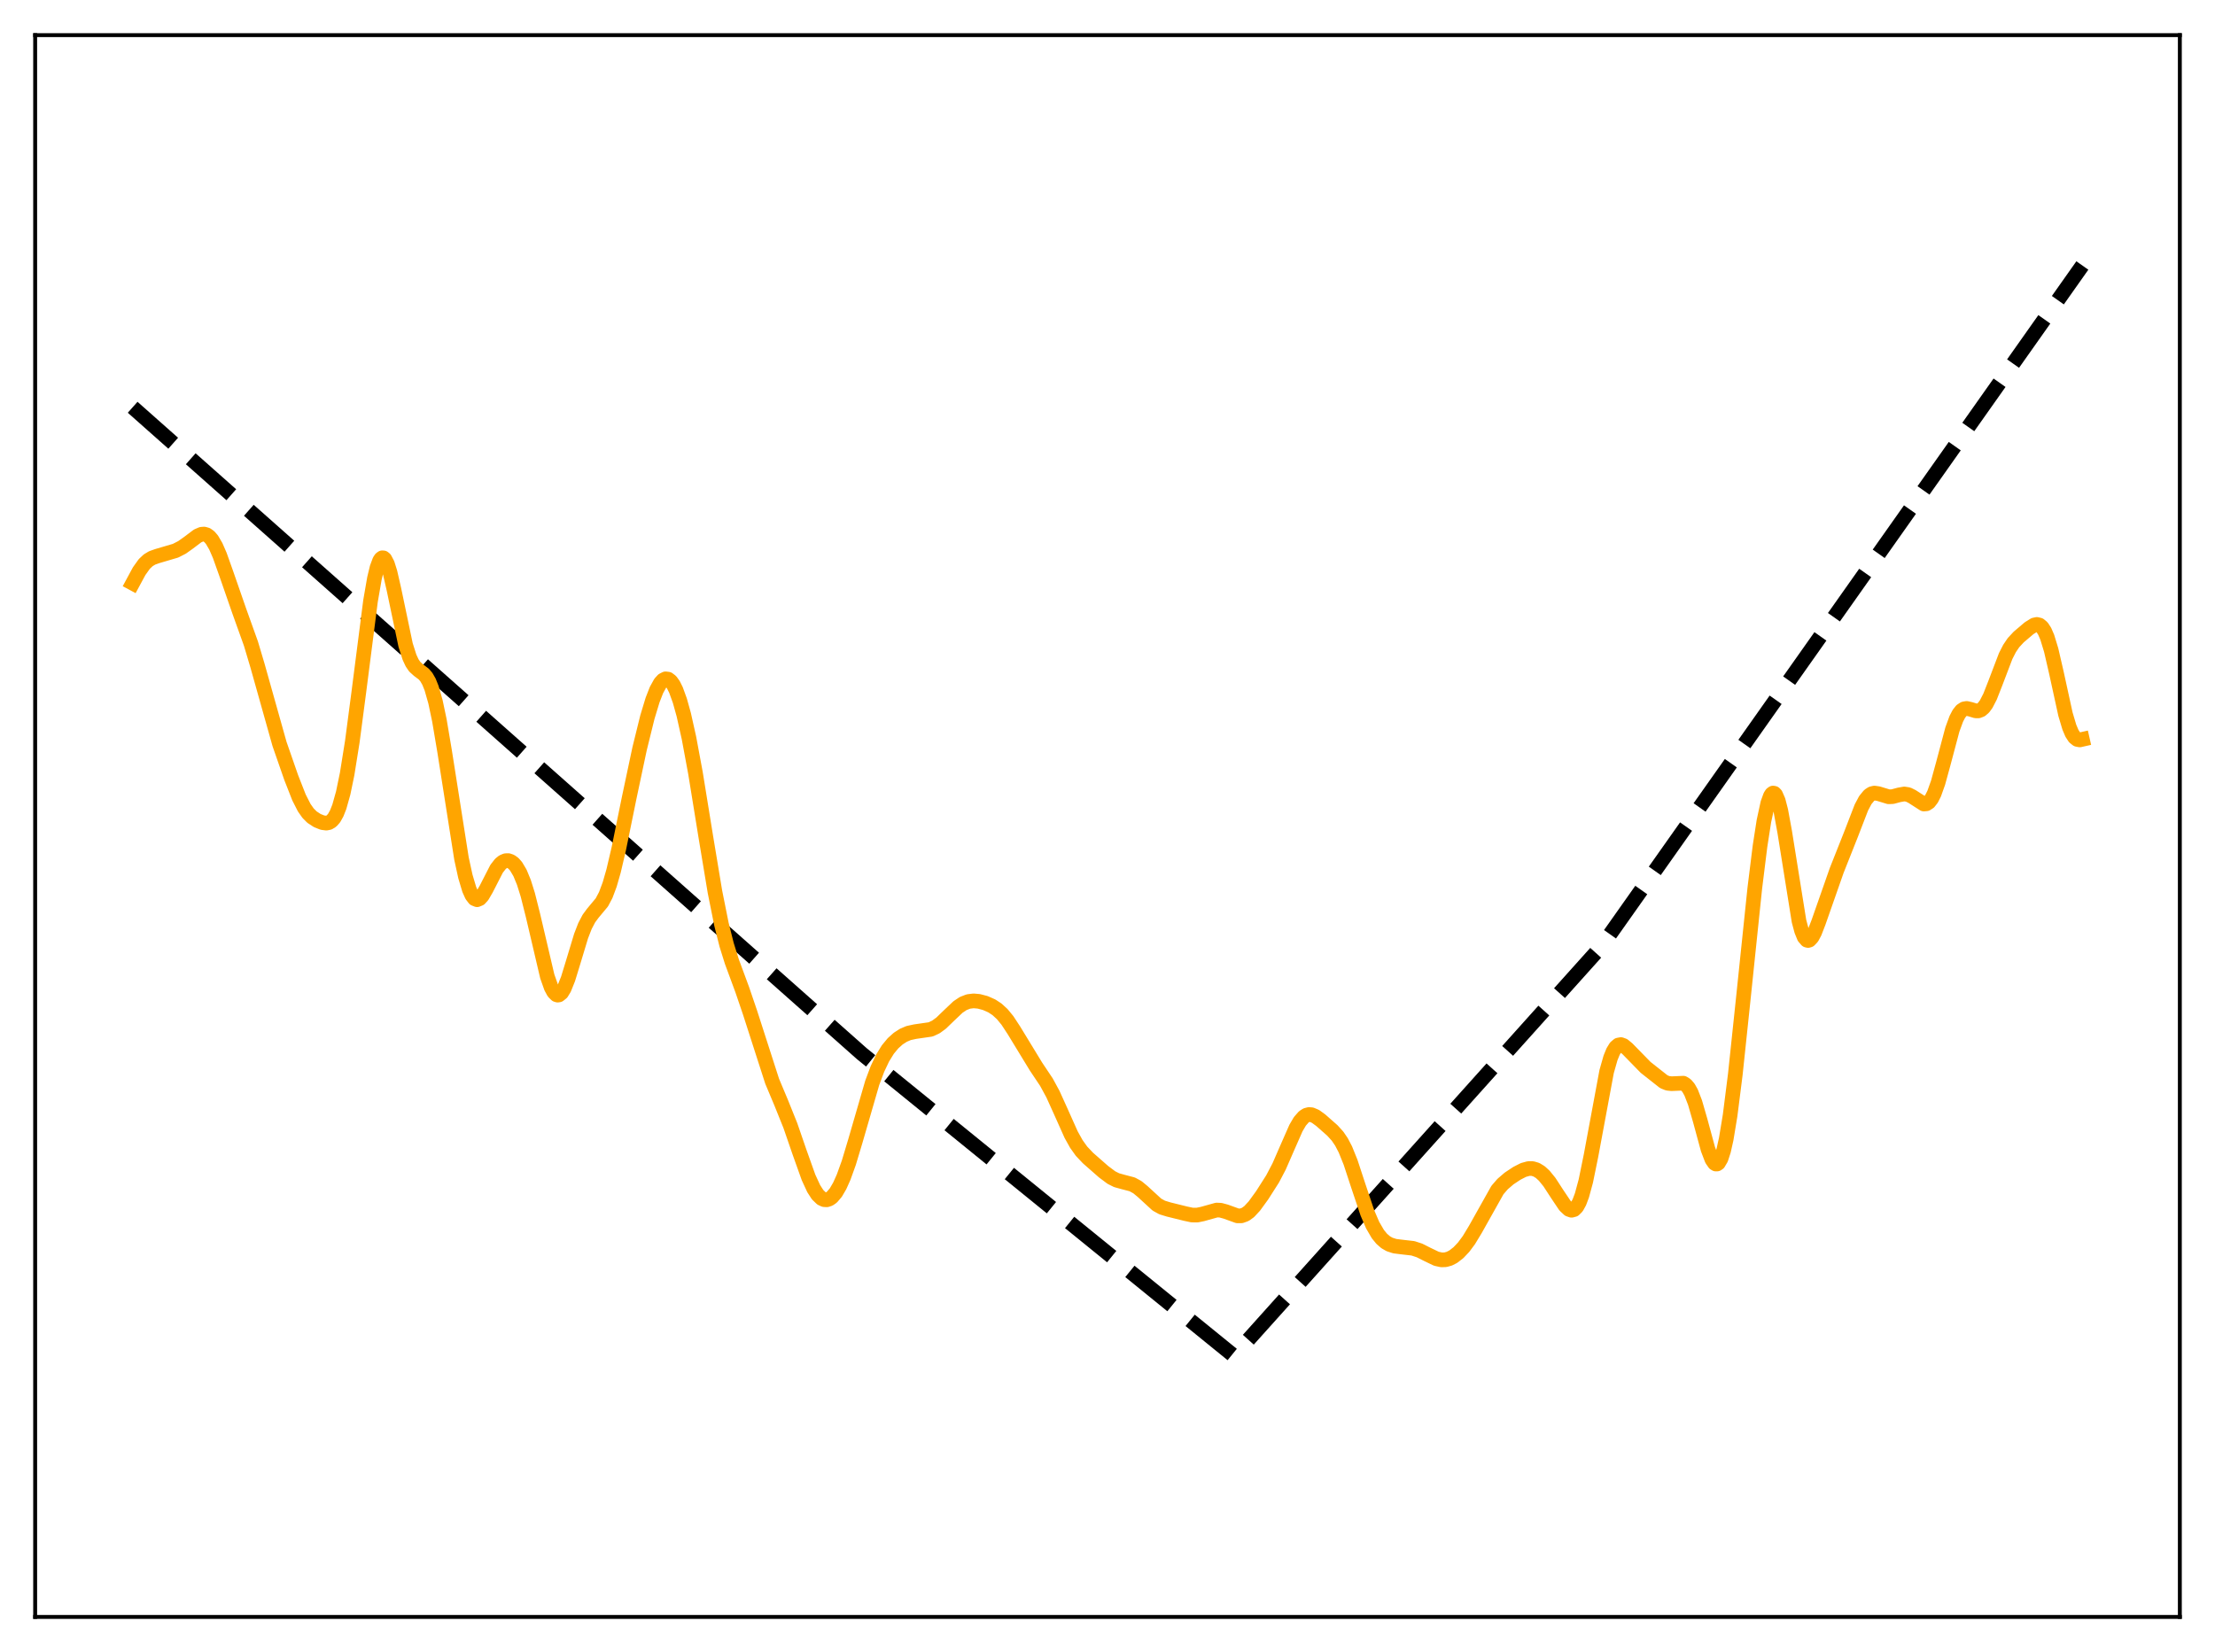 <?xml version="1.0" encoding="utf-8" standalone="no"?>
<!DOCTYPE svg PUBLIC "-//W3C//DTD SVG 1.1//EN"
  "http://www.w3.org/Graphics/SVG/1.1/DTD/svg11.dtd">
<svg xmlns:xlink="http://www.w3.org/1999/xlink" width="453.6pt" height="338.4pt" viewBox="0 0 453.6 338.4" xmlns="http://www.w3.org/2000/svg" version="1.1">
 <defs>
  <style type="text/css">*{stroke-linejoin: round; stroke-linecap: butt}</style>
 </defs>
 <g id="figure_1">
  <g id="patch_1">
   <path d="M 0 338.4 
L 453.6 338.4 
L 453.6 0 
L 0 0 
z
" style="fill: #ffffff"/>
  </g>
  <g id="axes_1">
   <g id="patch_2">
    <path d="M 7.2 331.2 
L 446.4 331.2 
L 446.4 7.2 
L 7.2 7.2 
z
" style="fill: #ffffff"/>
   </g>
   <g id="matplotlib.axis_1"/>
   <g id="matplotlib.axis_2"/>
   <g id="line2d_1">
    <path d="M 27.164 83.423 
L 176.492 215.833 
L 252.62 277.675 
L 253.152 277.189 
L 327.949 193.857 
L 426.436 54.382 
L 426.436 54.382 
" clip-path="url(#p154bea7d6d)" style="fill: none; stroke-dasharray: 11.1,4.8; stroke-dashoffset: 0; stroke: #000000; stroke-width: 3"/>
   </g>
   <g id="line2d_2">
    <path d="M 27.164 119.465 
L 28.495 116.997 
L 29.559 115.509 
L 30.358 114.76 
L 31.156 114.28 
L 32.221 113.903 
L 35.948 112.805 
L 37.279 112.123 
L 38.609 111.177 
L 40.473 109.77 
L 41.271 109.43 
L 41.804 109.392 
L 42.336 109.549 
L 42.868 109.929 
L 43.401 110.545 
L 44.199 111.911 
L 44.998 113.745 
L 46.329 117.482 
L 48.991 125.146 
L 51.386 131.828 
L 52.717 136.293 
L 57.242 152.39 
L 59.638 159.28 
L 61.235 163.352 
L 62.3 165.441 
L 63.098 166.575 
L 63.897 167.374 
L 64.961 168.071 
L 66.026 168.498 
L 66.825 168.602 
L 67.357 168.493 
L 67.889 168.169 
L 68.422 167.564 
L 68.954 166.614 
L 69.487 165.266 
L 70.285 162.423 
L 71.084 158.56 
L 72.148 151.919 
L 73.479 141.789 
L 75.875 123.114 
L 76.673 118.507 
L 77.206 116.285 
L 77.738 114.852 
L 78.004 114.448 
L 78.271 114.256 
L 78.537 114.274 
L 78.803 114.496 
L 79.335 115.517 
L 79.868 117.215 
L 80.666 120.696 
L 83.062 132.123 
L 83.86 134.624 
L 84.393 135.77 
L 84.925 136.556 
L 85.724 137.279 
L 86.788 138.075 
L 87.321 138.703 
L 87.853 139.637 
L 88.385 140.961 
L 89.184 143.771 
L 89.983 147.567 
L 91.047 153.877 
L 94.508 175.87 
L 95.306 179.527 
L 96.105 182.203 
L 96.637 183.388 
L 97.169 184.08 
L 97.702 184.295 
L 98.234 184.075 
L 98.767 183.487 
L 99.565 182.117 
L 101.695 177.957 
L 102.493 176.935 
L 103.025 176.511 
L 103.558 176.295 
L 104.09 176.28 
L 104.623 176.465 
L 105.155 176.852 
L 105.687 177.453 
L 106.486 178.798 
L 107.284 180.732 
L 108.083 183.279 
L 109.148 187.512 
L 112.076 199.996 
L 112.874 202.252 
L 113.407 203.235 
L 113.939 203.754 
L 114.205 203.833 
L 114.471 203.792 
L 115.004 203.36 
L 115.536 202.489 
L 116.335 200.496 
L 117.399 197.023 
L 118.996 191.738 
L 119.795 189.678 
L 120.593 188.154 
L 121.392 187.069 
L 123.255 184.833 
L 124.054 183.316 
L 124.852 181.183 
L 125.651 178.405 
L 126.716 173.86 
L 128.845 163.427 
L 130.975 153.385 
L 132.572 146.909 
L 133.636 143.396 
L 134.435 141.345 
L 135.233 139.9 
L 135.766 139.313 
L 136.298 139.048 
L 136.831 139.114 
L 137.363 139.517 
L 137.895 140.256 
L 138.428 141.325 
L 139.226 143.526 
L 140.025 146.398 
L 141.089 151.156 
L 142.42 158.329 
L 144.55 171.466 
L 146.413 182.676 
L 147.744 189.324 
L 148.809 193.554 
L 149.873 196.959 
L 152.003 202.726 
L 153.6 207.417 
L 158.125 221.47 
L 159.988 225.912 
L 161.852 230.551 
L 163.715 235.957 
L 165.578 241.182 
L 166.643 243.484 
L 167.441 244.719 
L 168.24 245.486 
L 168.772 245.73 
L 169.305 245.763 
L 169.837 245.588 
L 170.369 245.21 
L 171.168 244.271 
L 171.967 242.9 
L 172.765 241.117 
L 173.83 238.158 
L 175.161 233.732 
L 178.621 221.801 
L 179.686 218.962 
L 180.751 216.708 
L 181.815 214.985 
L 182.88 213.695 
L 183.945 212.74 
L 185.009 212.055 
L 186.074 211.604 
L 187.405 211.315 
L 190.599 210.854 
L 191.664 210.353 
L 192.729 209.572 
L 194.326 208.029 
L 196.189 206.265 
L 197.254 205.553 
L 198.319 205.141 
L 199.383 205.012 
L 200.448 205.107 
L 201.779 205.457 
L 203.11 206.047 
L 204.175 206.747 
L 205.239 207.722 
L 206.304 209.017 
L 207.635 211.046 
L 212.16 218.47 
L 214.289 221.656 
L 215.62 224.102 
L 217.217 227.632 
L 219.347 232.394 
L 220.412 234.31 
L 221.476 235.801 
L 222.807 237.207 
L 226.001 240.01 
L 227.599 241.206 
L 228.663 241.739 
L 229.994 242.11 
L 231.857 242.595 
L 232.922 243.178 
L 233.987 244.053 
L 236.915 246.743 
L 237.98 247.331 
L 239.311 247.74 
L 242.771 248.597 
L 244.102 248.879 
L 245.167 248.891 
L 246.231 248.675 
L 249.159 247.859 
L 249.958 247.893 
L 251.023 248.182 
L 253.418 249.047 
L 254.217 249.04 
L 255.015 248.754 
L 255.814 248.178 
L 256.879 247.028 
L 258.476 244.828 
L 260.605 241.487 
L 261.936 238.952 
L 263.533 235.291 
L 265.396 231.057 
L 266.195 229.695 
L 266.993 228.777 
L 267.526 228.43 
L 268.058 228.289 
L 268.591 228.332 
L 269.389 228.671 
L 270.454 229.444 
L 272.849 231.555 
L 273.914 232.73 
L 274.713 233.904 
L 275.511 235.434 
L 276.576 238.073 
L 278.173 242.932 
L 280.036 248.475 
L 281.101 250.953 
L 282.166 252.783 
L 282.964 253.76 
L 283.763 254.45 
L 284.561 254.908 
L 285.626 255.251 
L 286.957 255.421 
L 289.353 255.696 
L 290.684 256.131 
L 292.281 256.936 
L 294.144 257.832 
L 295.209 258.067 
L 296.007 258.038 
L 296.806 257.819 
L 297.604 257.41 
L 298.669 256.586 
L 299.734 255.458 
L 300.799 254.026 
L 302.129 251.828 
L 306.655 243.761 
L 307.719 242.531 
L 309.05 241.388 
L 310.647 240.33 
L 311.978 239.65 
L 313.043 239.356 
L 313.841 239.361 
L 314.64 239.602 
L 315.439 240.092 
L 316.237 240.824 
L 317.302 242.132 
L 318.899 244.588 
L 320.496 246.97 
L 321.295 247.72 
L 321.827 247.906 
L 322.359 247.762 
L 322.892 247.23 
L 323.424 246.269 
L 323.956 244.856 
L 324.755 241.913 
L 325.82 236.693 
L 329.014 219.498 
L 329.812 216.693 
L 330.345 215.381 
L 330.877 214.515 
L 331.409 214.062 
L 331.942 213.967 
L 332.474 214.161 
L 333.273 214.82 
L 336.999 218.636 
L 340.726 221.572 
L 341.524 221.894 
L 342.323 221.978 
L 344.719 221.875 
L 345.251 222.209 
L 345.783 222.83 
L 346.316 223.78 
L 347.114 225.837 
L 348.179 229.526 
L 349.776 235.41 
L 350.575 237.503 
L 351.107 238.274 
L 351.373 238.432 
L 351.639 238.425 
L 351.905 238.243 
L 352.438 237.335 
L 352.97 235.687 
L 353.503 233.309 
L 354.301 228.474 
L 355.366 220.07 
L 356.963 204.93 
L 359.359 181.919 
L 360.423 173.344 
L 361.222 168.189 
L 362.02 164.509 
L 362.553 163.039 
L 362.819 162.629 
L 363.085 162.444 
L 363.351 162.489 
L 363.617 162.764 
L 364.15 163.986 
L 364.682 166.042 
L 365.481 170.397 
L 368.409 188.671 
L 368.941 190.66 
L 369.473 191.961 
L 370.006 192.577 
L 370.272 192.643 
L 370.538 192.56 
L 371.071 191.998 
L 371.603 190.998 
L 372.401 188.936 
L 376.128 178.299 
L 379.056 170.915 
L 381.185 165.4 
L 381.984 163.893 
L 382.783 162.917 
L 383.315 162.573 
L 383.847 162.447 
L 384.646 162.561 
L 386.775 163.209 
L 387.574 163.176 
L 388.905 162.82 
L 389.969 162.632 
L 390.768 162.755 
L 391.567 163.152 
L 393.962 164.688 
L 394.495 164.646 
L 395.027 164.304 
L 395.559 163.614 
L 396.092 162.557 
L 396.89 160.32 
L 397.955 156.434 
L 399.818 149.431 
L 400.617 147.247 
L 401.149 146.222 
L 401.681 145.549 
L 402.214 145.198 
L 402.746 145.11 
L 403.545 145.288 
L 404.609 145.614 
L 405.142 145.612 
L 405.674 145.407 
L 406.207 144.954 
L 406.739 144.236 
L 407.537 142.686 
L 408.602 139.973 
L 410.732 134.384 
L 411.53 132.825 
L 412.329 131.643 
L 413.393 130.495 
L 415.523 128.682 
L 416.588 128.017 
L 417.12 127.903 
L 417.652 128.032 
L 418.185 128.477 
L 418.717 129.298 
L 419.249 130.53 
L 420.048 133.145 
L 421.113 137.762 
L 422.976 146.286 
L 423.775 148.962 
L 424.307 150.213 
L 424.839 151.029 
L 425.372 151.454 
L 425.904 151.56 
L 426.436 151.439 
L 426.436 151.439 
" clip-path="url(#p154bea7d6d)" style="fill: none; stroke: #ffa500; stroke-width: 3; stroke-linecap: square"/>
   </g>
   <g id="patch_3">
    <path d="M 7.2 331.2 
L 7.2 7.2 
" style="fill: none; stroke: #000000; stroke-width: 0.8; stroke-linejoin: miter; stroke-linecap: square"/>
   </g>
   <g id="patch_4">
    <path d="M 446.4 331.2 
L 446.4 7.2 
" style="fill: none; stroke: #000000; stroke-width: 0.8; stroke-linejoin: miter; stroke-linecap: square"/>
   </g>
   <g id="patch_5">
    <path d="M 7.2 331.2 
L 446.4 331.2 
" style="fill: none; stroke: #000000; stroke-width: 0.8; stroke-linejoin: miter; stroke-linecap: square"/>
   </g>
   <g id="patch_6">
    <path d="M 7.2 7.2 
L 446.4 7.2 
" style="fill: none; stroke: #000000; stroke-width: 0.8; stroke-linejoin: miter; stroke-linecap: square"/>
   </g>
  </g>
 </g>
 <defs>
  <clipPath id="p154bea7d6d">
   <rect x="7.2" y="7.2" width="439.2" height="324"/>
  </clipPath>
 </defs>
</svg>
